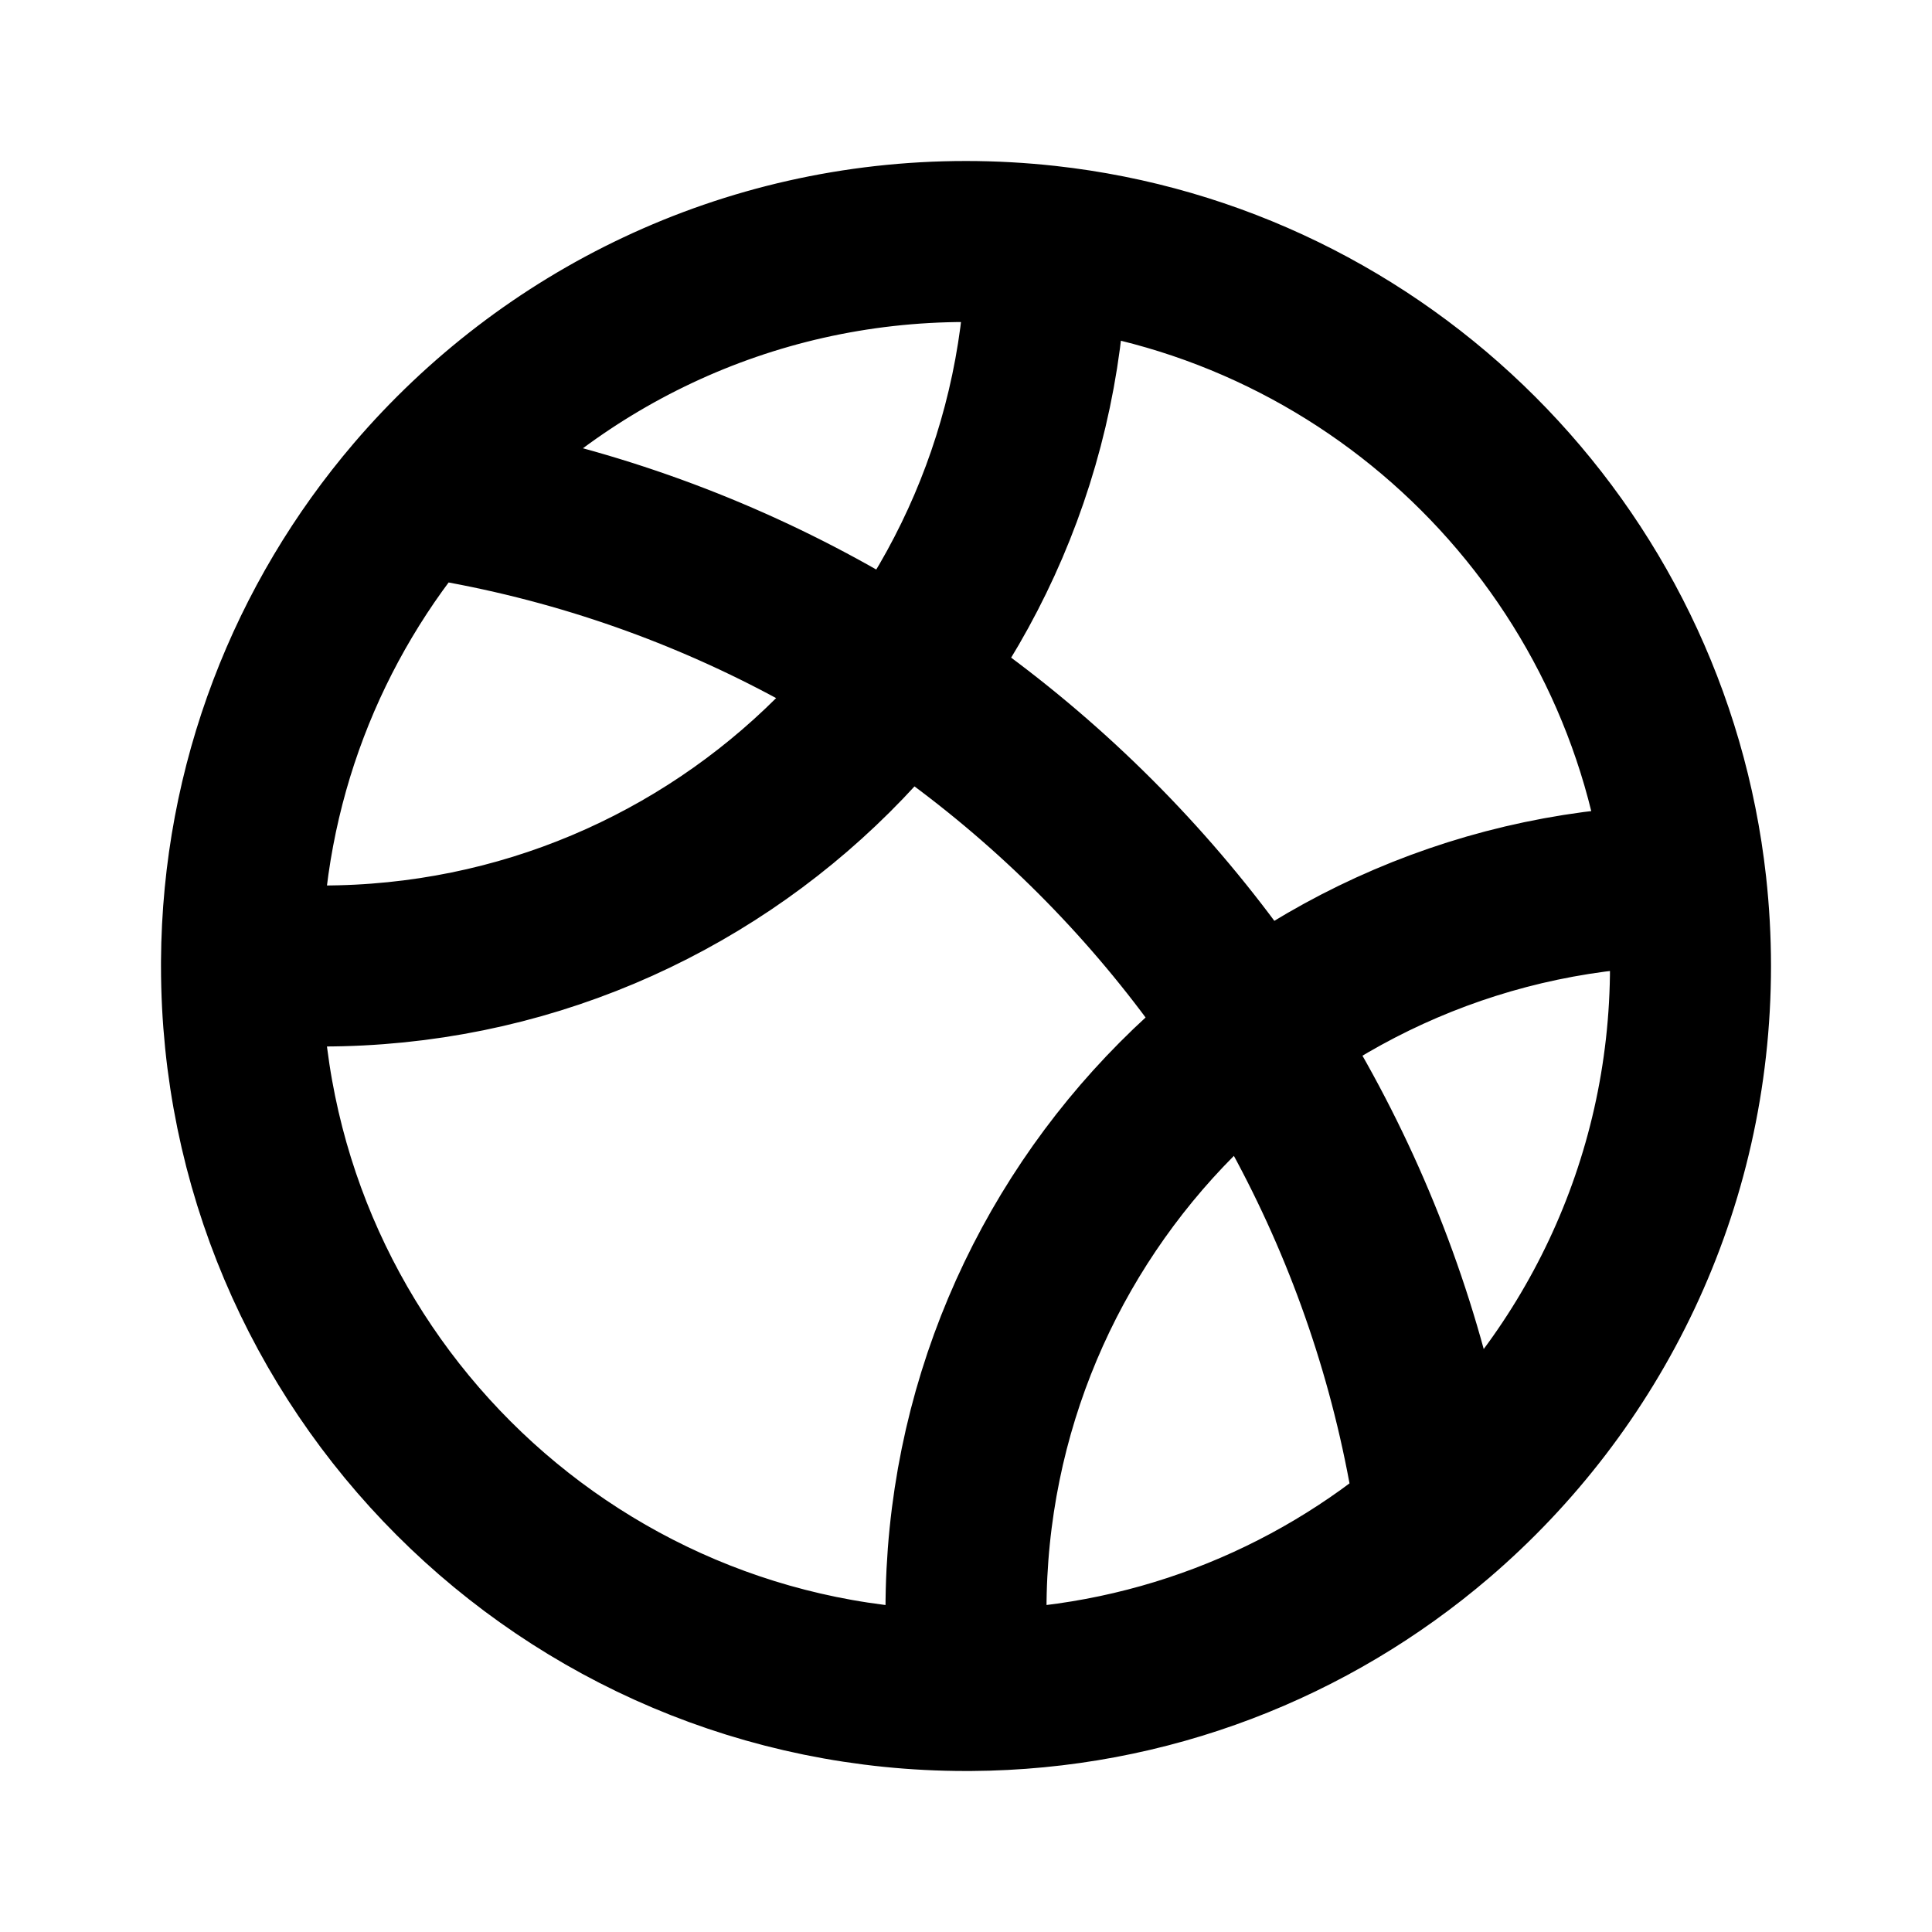 <svg width="24" height="24" viewBox="0 0 24 24" fill="none" xmlns="http://www.w3.org/2000/svg">
<path d="M12.055 21C12.019 20.672 12 20.338 12 20C12 15.048 16 11.03 20.945 11M12.055 21C12.037 21 12.018 21 12 21C7.029 21 3 16.971 3 12C3 11.982 3 11.963 3 11.945M12.055 21C14.265 20.987 16.286 20.177 17.846 18.843M20.945 11C20.981 11.328 21 11.662 21 12C21 14.739 19.776 17.192 17.846 18.843M20.945 11C20.484 6.828 17.172 3.516 13 3.055M13 3.055C12.672 3.019 12.338 3 12 3C9.261 3 6.808 4.224 5.157 6.154M13 3.055C12.97 8 8.952 12 4 12C3.662 12 3.328 11.981 3 11.945M5.157 6.154C3.823 7.714 3.013 9.735 3 11.945M5.157 6.154C11.715 7.098 16.902 12.285 17.846 18.843" stroke="currentColor" stroke-width="2" stroke-linecap="round" stroke-linejoin="round"/>
</svg>
